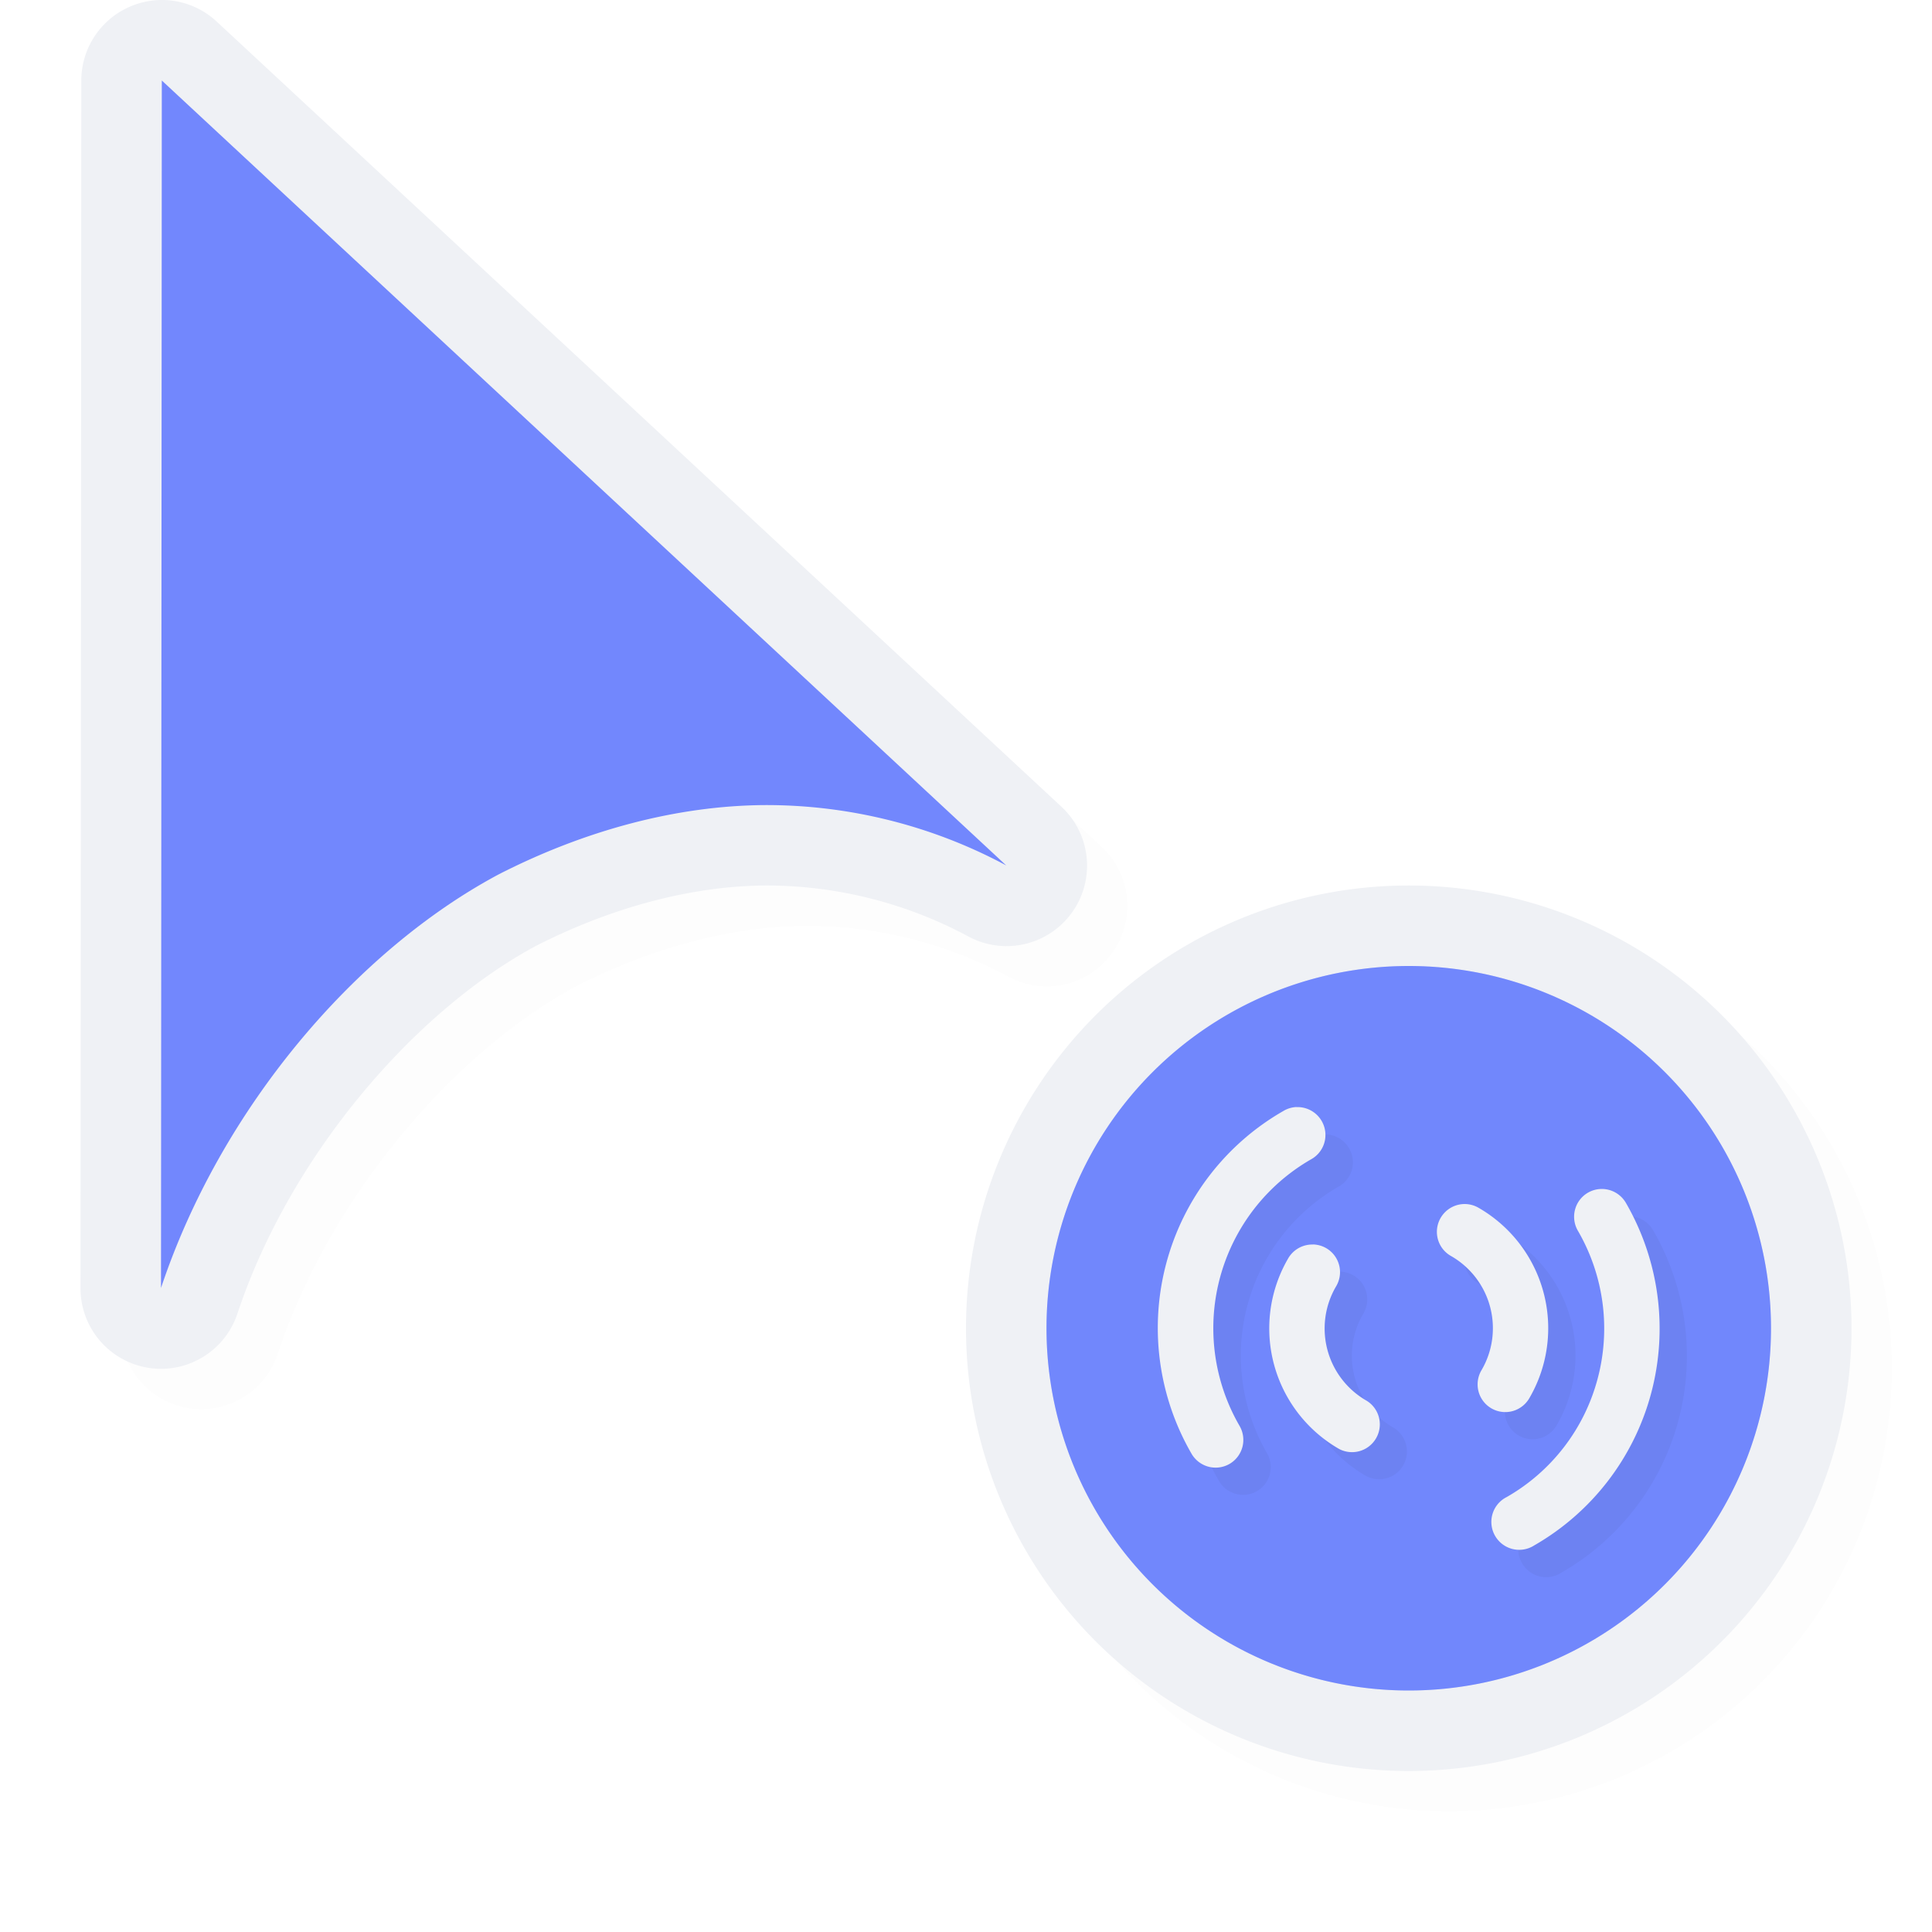 <svg xmlns="http://www.w3.org/2000/svg" width="24" height="24">
    <defs>
        <filter id="a" width="1.047" height="1.047" x="-.024" y="-.024" style="color-interpolation-filters:sRGB">
            <feGaussianBlur stdDeviation=".216"/>
        </filter>
        <filter id="b" width="1.135" height="1.154" x="-.068" y="-.077" style="color-interpolation-filters:sRGB">
            <feGaussianBlur stdDeviation=".254"/>
        </filter>
    </defs>
    <path d="M2.486.5a1 1 0 0 0-.375.084 1 1 0 0 0-.601.916l-.01 15a1 1 0 0 0 1.95.316c.661-1.985 2.225-3.774 3.716-4.57.941-.478 1.93-.74 2.84-.746a5.3 5.3 0 0 1 2.523.633 1 1 0 0 0 1.153-1.615L3.192.768A1 1 0 0 0 2.485.5M18 11.5a5.5 5.5 0 0 0-5.5 5.5 5.5 5.5 0 0 0 5.5 5.5 5.5 5.5 0 0 0 5.5-5.5 5.5 5.5 0 0 0-5.5-5.5" style="color:#000;fill:#000;fill-opacity:1;stroke-linecap:round;stroke-linejoin:round;-inkscape-stroke:none;opacity:.1;filter:url(#a)"/>
    <path d="M1.986 0a1 1 0 0 0-.375.084A1 1 0 0 0 1.01 1L1 16a1 1 0 0 0 1.95.316c.661-1.985 2.225-3.774 3.716-4.57.941-.478 1.93-.74 2.84-.746a5.3 5.3 0 0 1 2.523.633 1 1 0 0 0 1.153-1.615L2.692.268A1 1 0 0 0 1.985 0" style="color:#000;fill:#eff1f5;stroke-linecap:round;stroke-linejoin:round;-inkscape-stroke:none;fill-opacity:1"/>
    <path d="M23 16.5a5.5 5.5 0 0 1-5.5 5.5 5.5 5.5 0 0 1-5.5-5.5 5.5 5.5 0 0 1 5.5-5.5 5.5 5.5 0 0 1 5.5 5.5" style="fill:#eff1f5;fill-opacity:1;stroke:none;stroke-width:2;stroke-linecap:round;stroke-linejoin:round;stroke-miterlimit:4;stroke-dasharray:none;stroke-opacity:1"/>
    <path d="M2.01 1 2 16c.75-2.25 2.435-4.202 4.202-5.142 1.065-.543 2.203-.85 3.298-.857a6.3 6.3 0 0 1 3 .75z" style="fill:#7287fd;fill-opacity:1;stroke:none;stroke-width:1.259;stroke-linecap:round;stroke-linejoin:round;stroke-miterlimit:4;stroke-dasharray:none;stroke-opacity:1"/>
    <path d="M22 16.5a4.5 4.5 0 0 1-4.5 4.5 4.5 4.5 0 0 1-4.5-4.5 4.5 4.5 0 0 1 4.5-4.5 4.5 4.5 0 0 1 4.5 4.5" style="fill:#7287fd;fill-opacity:1;stroke:none;stroke-width:1.636;stroke-linecap:round;stroke-linejoin:round;stroke-miterlimit:4;stroke-dasharray:none;stroke-opacity:1"/>
    <path d="M22 16.5a4.5 4.5 0 0 1-4.5 4.5 4.5 4.5 0 0 1-4.5-4.5 4.5 4.5 0 0 1 4.5-4.5 4.5 4.5 0 0 1 4.5 4.5" style="opacity:.2;fill:#7287fd;fill-opacity:1;stroke:none;stroke-width:1.636;stroke-linecap:round;stroke-linejoin:round;stroke-miterlimit:4;stroke-dasharray:none;stroke-opacity:1"/>
    <path d="M20.985 19.031a.5.498 60 0 0-.237.072 4.48 4.48 0 0 0-2.097 2.725 4.5 4.5 0 0 0 .449 3.416.5.498 60 0 0 .691.186.5.498 60 0 0 .17-.684 3.5 3.5 0 0 1 1.283-4.775.5.498 60 0 0-.26-.94m5.463 1.469a.5.498 60 0 0-.239.07.5.498 60 0 0-.17.684c.465.804.59 1.76.35 2.656a3.48 3.48 0 0 1-1.633 2.12.5.498 60 1 0 .496.866 4.48 4.48 0 0 0 2.098-2.724 4.5 4.5 0 0 0-.45-3.416.5.498 60 0 0-.452-.256m-2.434.27a.498.498 30 0 0-.256.931 1.49 1.49 0 0 1 .55 2.047.497.498 30 0 0 .184.691.497.498 30 0 0 .676-.191 2.493 2.493 0 0 0-.916-3.412.5.5 30 0 0-.238-.067m-2.734.726a.497.498 30 0 0-.446.258 2.486 2.486 0 0 0 .918 3.412.498.498 30 0 0 .492-.865 1.49 1.49 0 0 1-.55-2.05.497.498 30 0 0-.414-.755" style="color:#000;font-style:normal;font-variant:normal;font-weight:400;font-stretch:normal;font-size:medium;line-height:normal;font-family:sans-serif;font-variant-ligatures:normal;font-variant-position:normal;font-variant-caps:normal;font-variant-numeric:normal;font-variant-alternates:normal;font-feature-settings:normal;text-indent:0;text-align:start;text-decoration:none;text-decoration-line:none;text-decoration-style:solid;text-decoration-color:#000;letter-spacing:normal;word-spacing:normal;text-transform:none;writing-mode:lr-tb;direction:ltr;text-orientation:mixed;dominant-baseline:auto;baseline-shift:baseline;text-anchor:start;white-space:normal;shape-padding:0;clip-rule:nonzero;display:inline;overflow:visible;visibility:visible;opacity:.2;isolation:auto;mix-blend-mode:normal;color-interpolation:sRGB;color-interpolation-filters:linearRGB;solid-color:#000;solid-opacity:1;vector-effect:none;fill:#000;fill-opacity:1;fill-rule:nonzero;stroke:none;stroke-width:.997;stroke-linecap:round;stroke-linejoin:round;stroke-miterlimit:4;stroke-dasharray:none;stroke-dashoffset:0;stroke-opacity:1;filter:url(#b);color-rendering:auto;image-rendering:auto;shape-rendering:auto;text-rendering:auto;enable-background:accumulate" transform="translate(1.923 .923)scale(.692)"/>
    <path d="M16.105 13.752a.346.345 60 0 0-.164.05 3.1 3.1 0 0 0-1.452 1.887 3.12 3.12 0 0 0 .31 2.365.346.345 60 0 0 .48.128.346.345 60 0 0 .117-.473 2.42 2.42 0 0 1 .888-3.306.346.345 60 0 0-.18-.65m3.782 1.017a.346.345 60 0 0-.165.049.346.345 60 0 0-.118.473 2.42 2.42 0 0 1 .242 1.84 2.4 2.4 0 0 1-1.13 1.466.346.345 60 1 0 .343.6 3.1 3.1 0 0 0 1.452-1.886 3.12 3.12 0 0 0-.31-2.365.346.345 60 0 0-.314-.177m-1.685.187a.344.345 30 0 0-.177.645 1.033 1.033 0 0 1 .381 1.417.344.345 30 0 0 .127.479.344.345 30 0 0 .468-.133 1.726 1.726 0 0 0-.634-2.362.344.345 30 0 0-.165-.046m-1.893.503a.344.345 30 0 0-.309.178A1.726 1.726 0 0 0 16.636 18a.344.345 30 0 0 .34-.6 1.033 1.033 0 0 1-.38-1.418.344.345 30 0 0-.287-.523" style="color:#000;font-style:normal;font-variant:normal;font-weight:400;font-stretch:normal;font-size:medium;line-height:normal;font-family:sans-serif;font-variant-ligatures:normal;font-variant-position:normal;font-variant-caps:normal;font-variant-numeric:normal;font-variant-alternates:normal;font-feature-settings:normal;text-indent:0;text-align:start;text-decoration:none;text-decoration-line:none;text-decoration-style:solid;text-decoration-color:#000;letter-spacing:normal;word-spacing:normal;text-transform:none;writing-mode:lr-tb;direction:ltr;text-orientation:mixed;dominant-baseline:auto;baseline-shift:baseline;text-anchor:start;white-space:normal;shape-padding:0;clip-rule:nonzero;display:inline;overflow:visible;visibility:visible;isolation:auto;mix-blend-mode:normal;color-interpolation:sRGB;color-interpolation-filters:linearRGB;solid-color:#000;solid-opacity:1;vector-effect:none;fill:#eff1f5;fill-opacity:1;fill-rule:nonzero;stroke:none;stroke-width:.69;stroke-linecap:round;stroke-linejoin:round;stroke-miterlimit:4;stroke-dasharray:none;stroke-dashoffset:0;stroke-opacity:1;color-rendering:auto;image-rendering:auto;shape-rendering:auto;text-rendering:auto;enable-background:accumulate"/>
</svg>
